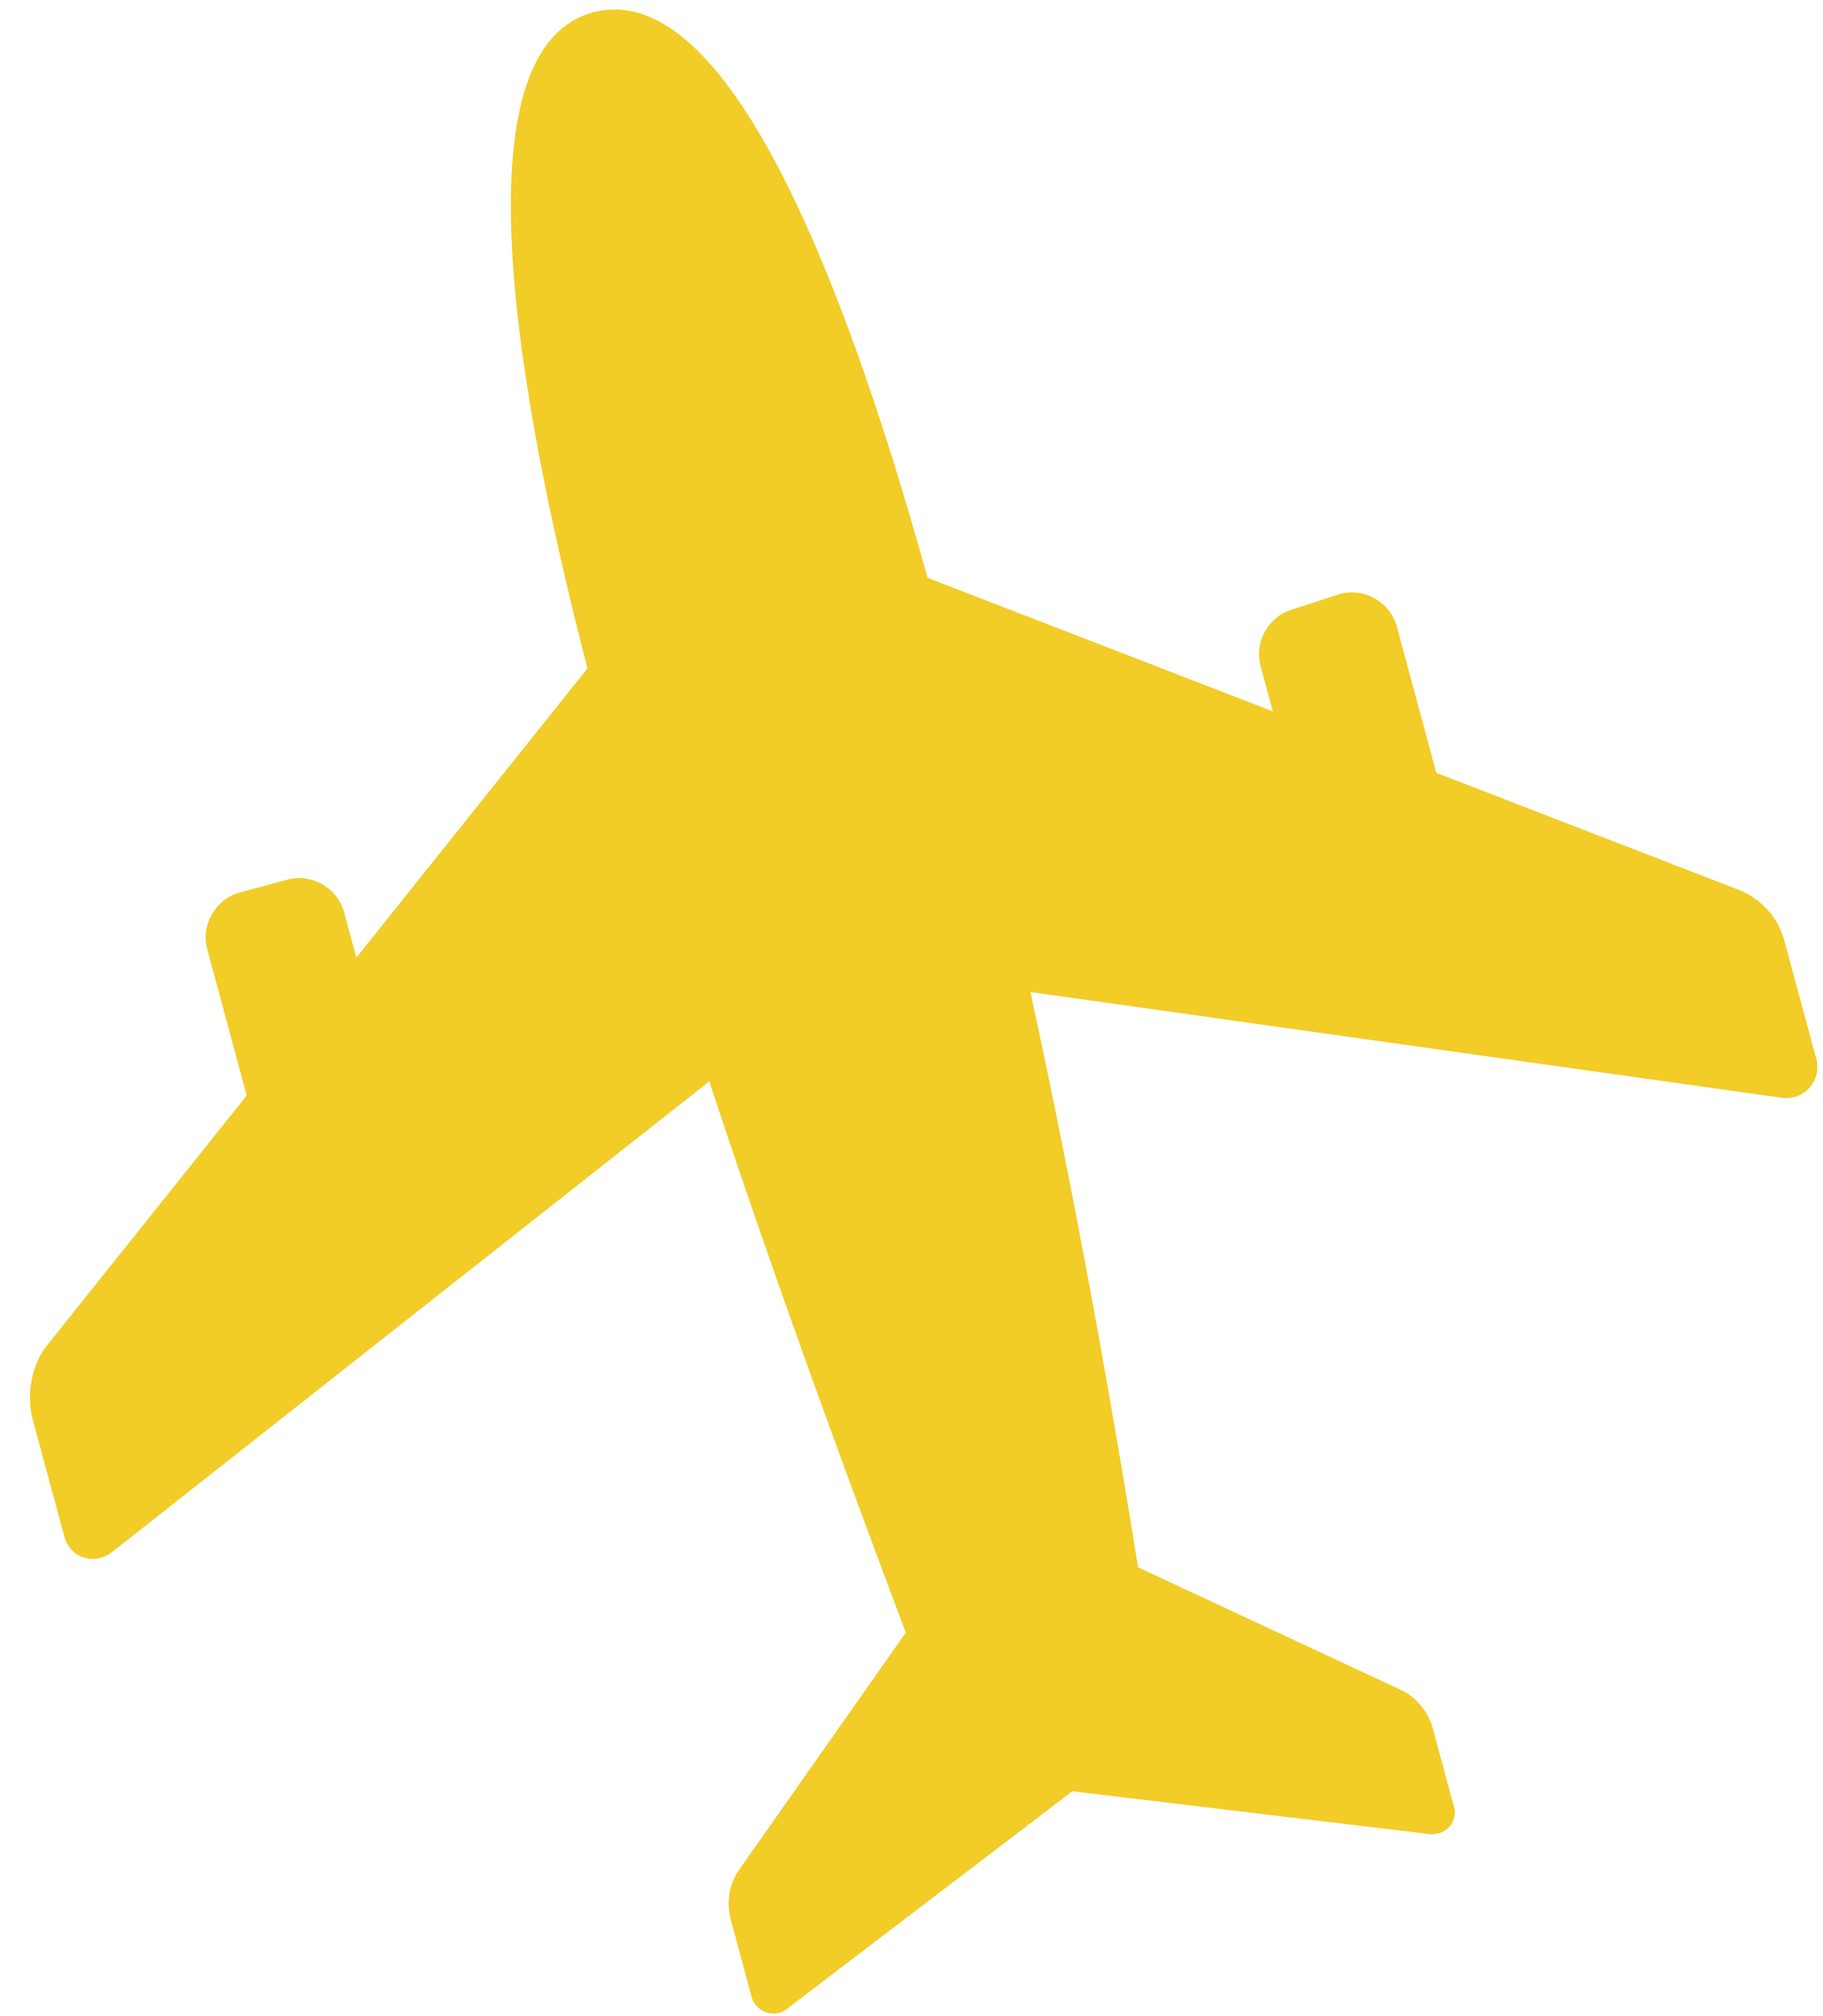 <?xml version="1.0" encoding="UTF-8" standalone="no" ?>
<!DOCTYPE svg PUBLIC "-//W3C//DTD SVG 1.1//EN" "http://www.w3.org/Graphics/SVG/1.1/DTD/svg11.dtd">
<svg xmlns="http://www.w3.org/2000/svg" xmlns:xlink="http://www.w3.org/1999/xlink" version="1.1" width="104" height="115" viewBox="0 0 104 115" xml:space="preserve">
<desc>Created with Fabric.js 3.6.3</desc>
<defs>
</defs>
<g transform="matrix(0.5 -0.87 0.87 0.5 50.88 63.89)" id="Calque_1"  >
<path style="stroke: none; stroke-width: 1; stroke-dasharray: none; stroke-linecap: butt; stroke-dashoffset: 0; stroke-linejoin: miter; stroke-miterlimit: 4; fill: rgb(242,204,39); fill-rule: nonzero; opacity: 1;"  transform=" translate(-49.96, -50)" d="M 86.5 55.3 c -1 -1 -2.7 -1 -3.7 0 l -1.9 1.9 l -3.2 -20.8 C 91.5 22.4 101.3 9.2 96.1 3.9 c -5.2 -5.2 -18.5 4.6 -32.5 18.3 l -20.8 -3.2 l 1.9 -1.9 c 1 -1 1 -2.7 0 -3.7 l -2 -2 c -1 -1 -2.7 -1 -3.7 0 l -6.1 6.1 l -18.2 -2.8 C 13.4 14.6 12 15.1 11 16 l -5 5 c -0.9 0.9 -0.6 2.3 0.6 2.8 l 40.1 16.1 c -8.6 9.6 -16.4 19 -21.6 25.3 L 8.7 63.7 c -1 -0.1 -2 0.3 -2.7 1 l -3.2 3.2 c -0.7 0.7 -0.4 1.8 0.4 2.1 l 18.8 7.9 L 30 96.7 c 0.4 0.9 1.5 1.1 2.1 0.4 l 3.2 -3.2 c 0.7 -0.7 1.1 -1.7 1 -2.7 l -1.4 -16.4 c 6.3 -5.1 15.7 -12.9 25.3 -21.6 l 16.1 40.1 c 0.5 1.1 1.9 1.4 2.8 0.6 l 5 -5 c 1 -1 1.4 -2.4 1.2 -3.7 l -2.8 -18.2 l 6.1 -6.1 c 1 -1 1 -2.7 0 -3.7 L 86.5 55.3 z" stroke-linecap="round" />
</g>
</svg>